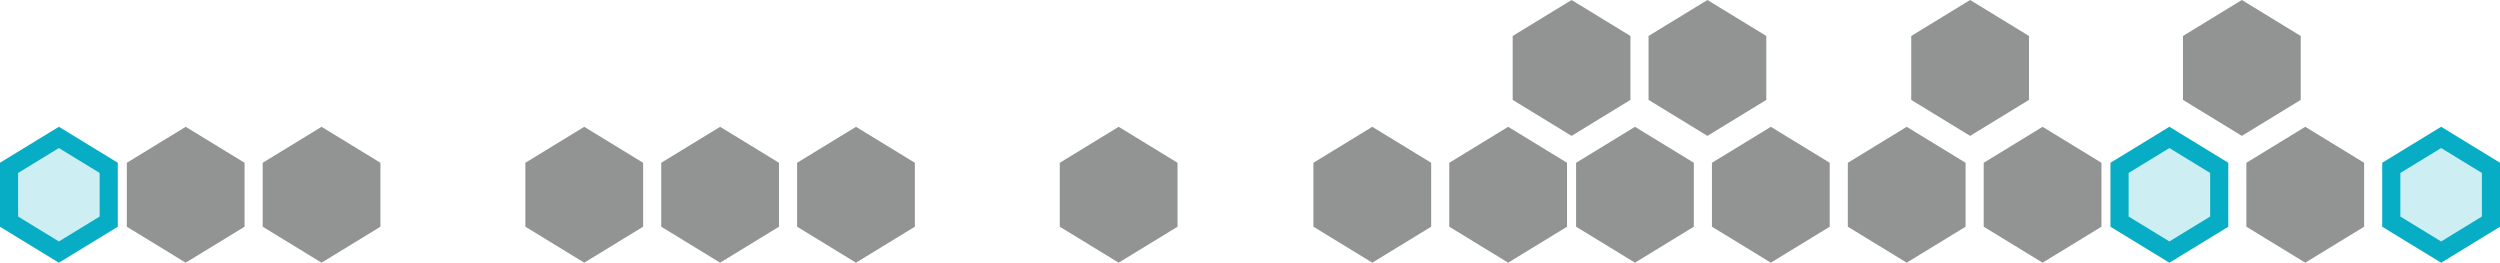 <?xml version="1.0" encoding="UTF-8"?>
<svg width="276px" height="29px" viewBox="0 0 276 29" version="1.1" xmlns="http://www.w3.org/2000/svg" xmlns:xlink="http://www.w3.org/1999/xlink">
    <!-- Generator: Sketch 46.2 (44496) - http://www.bohemiancoding.com/sketch -->
    <title>2004-2007</title>
    <desc>Created with Sketch.</desc>
    <defs>
        <polygon id="path-1" points="88 17.971 94.5 14 101 17.971 101 25.029 94.5 29 88 25.029"></polygon>
        <polygon id="path-2" points="118 17.971 124.5 14 131 17.971 131 25.029 124.5 29 118 25.029"></polygon>
        <polygon id="path-3" points="0 17.971 6.5 14 13 17.971 13 25.029 6.5 29 0 25.029"></polygon>
    </defs>
    <g id="science-section" stroke="none" stroke-width="1" fill="none" fill-rule="evenodd">
        <g id="mobile-science" transform="translate(-69, -1097)">
            <g id="2004-2007" transform="translate(69, 1097)">
                <g id="Group-9" transform="translate(145, 0)">
                    <polygon id="Rectangle-2-Copy-286" fill="#272828" opacity="0.5" points="0 17.971 6.5 14 13 17.971 13 25.029 6.5 29 0 25.029"></polygon>
                    <polygon id="Rectangle-2-Copy-298" fill="#272828" opacity="0.5" points="29 17.971 35.5 14 42 17.971 42 25.029 35.5 29 29 25.029"></polygon>
                    <polygon id="Rectangle-2-Copy-303" fill="#272828" opacity="0.5" points="37 3.971 43.5 0 50 3.971 50 11.029 43.5 15 37 11.029"></polygon>
                    <polygon id="Rectangle-2-Copy-305" fill="#272828" opacity="0.5" points="66 3.971 72.5 0 79 3.971 79 11.029 72.5 15 66 11.029"></polygon>
                    <polygon id="Rectangle-2-Copy-309" fill="#272828" opacity="0.5" points="96 3.971 102.5 0 109 3.971 109 11.029 102.5 15 96 11.029"></polygon>
                    <polygon id="Rectangle-2-Copy-301" fill="#272828" opacity="0.5" points="44 17.971 50.5 14 57 17.971 57 25.029 50.5 29 44 25.029"></polygon>
                    <polygon id="Rectangle-2-Copy-299" fill="#272828" opacity="0.5" points="15 17.971 21.5 14 28 17.971 28 25.029 21.5 29 15 25.029"></polygon>
                    <polygon id="Rectangle-2-Copy-302" fill="#272828" opacity="0.5" points="22 3.971 28.5 0 35 3.971 35 11.029 28.5 15 22 11.029"></polygon>
                    <polygon id="Rectangle-2-Copy-311" fill="#272828" opacity="0.5" points="59 17.971 65.5 14 72 17.971 72 25.029 65.5 29 59 25.029"></polygon>
                    <g id="Rectangle-2-Copy-323">
                        <use fill-opacity="0.2" fill="#06ADC5" fill-rule="evenodd" xlink:href="#path-1"></use>
                        <path stroke="#06ADC5" stroke-width="2" d="M89,18.532 L89,24.468 L94.5,27.828 L100,24.468 L100,18.532 L94.5,15.172 L89,18.532 Z"></path>
                    </g>
                    <polygon id="Rectangle-2-Copy-325" fill="#272828" opacity="0.5" points="74 17.971 80.5 14 87 17.971 87 25.029 80.5 29 74 25.029"></polygon>
                    <polygon id="Rectangle-2-Copy-330" fill="#272828" opacity="0.5" points="103 17.971 109.5 14 116 17.971 116 25.029 109.5 29 103 25.029"></polygon>
                    <g id="Rectangle-2-Copy-336">
                        <use fill="#CDEFF3" fill-rule="evenodd" xlink:href="#path-2"></use>
                        <path stroke="#06ADC5" stroke-width="2" d="M119,18.532 L119,24.468 L124.5,27.828 L130,24.468 L130,18.532 L124.5,15.172 L119,18.532 Z"></path>
                    </g>
                </g>
                <g id="Rectangle-2-Copy-202">
                    <use fill="#CDEFF3" fill-rule="evenodd" xlink:href="#path-3"></use>
                    <path stroke="#06ADC5" stroke-width="2" d="M1,18.532 L1,24.468 L6.5,27.828 L12,24.468 L12,18.532 L6.5,15.172 L1,18.532 Z"></path>
                </g>
                <polygon id="Rectangle-2-Copy-205" fill="#272828" opacity="0.5" points="14 17.971 20.5 14 27 17.971 27 25.029 20.5 29 14 25.029"></polygon>
                <polygon id="Rectangle-2-Copy-250" fill="#272828" opacity="0.5" points="58 17.971 64.5 14 71 17.971 71 25.029 64.5 29 58 25.029"></polygon>
                <polygon id="Rectangle-2-Copy-251" fill="#272828" opacity="0.5" points="29 17.971 35.5 14 42 17.971 42 25.029 35.5 29 29 25.029"></polygon>
                <polygon id="Rectangle-2-Copy-265" fill="#272828" opacity="0.5" points="88 17.971 94.5 14 101 17.971 101 25.029 94.5 29 88 25.029"></polygon>
                <polygon id="Rectangle-2-Copy-266" fill="#272828" opacity="0.5" points="73 17.971 79.5 14 86 17.971 86 25.029 79.5 29 73 25.029"></polygon>
                <polygon id="Rectangle-2-Copy-287" fill="#272828" opacity="0.5" points="117 17.971 123.5 14 130 17.971 130 25.029 123.5 29 117 25.029"></polygon>
            </g>
        </g>
    </g>
</svg>